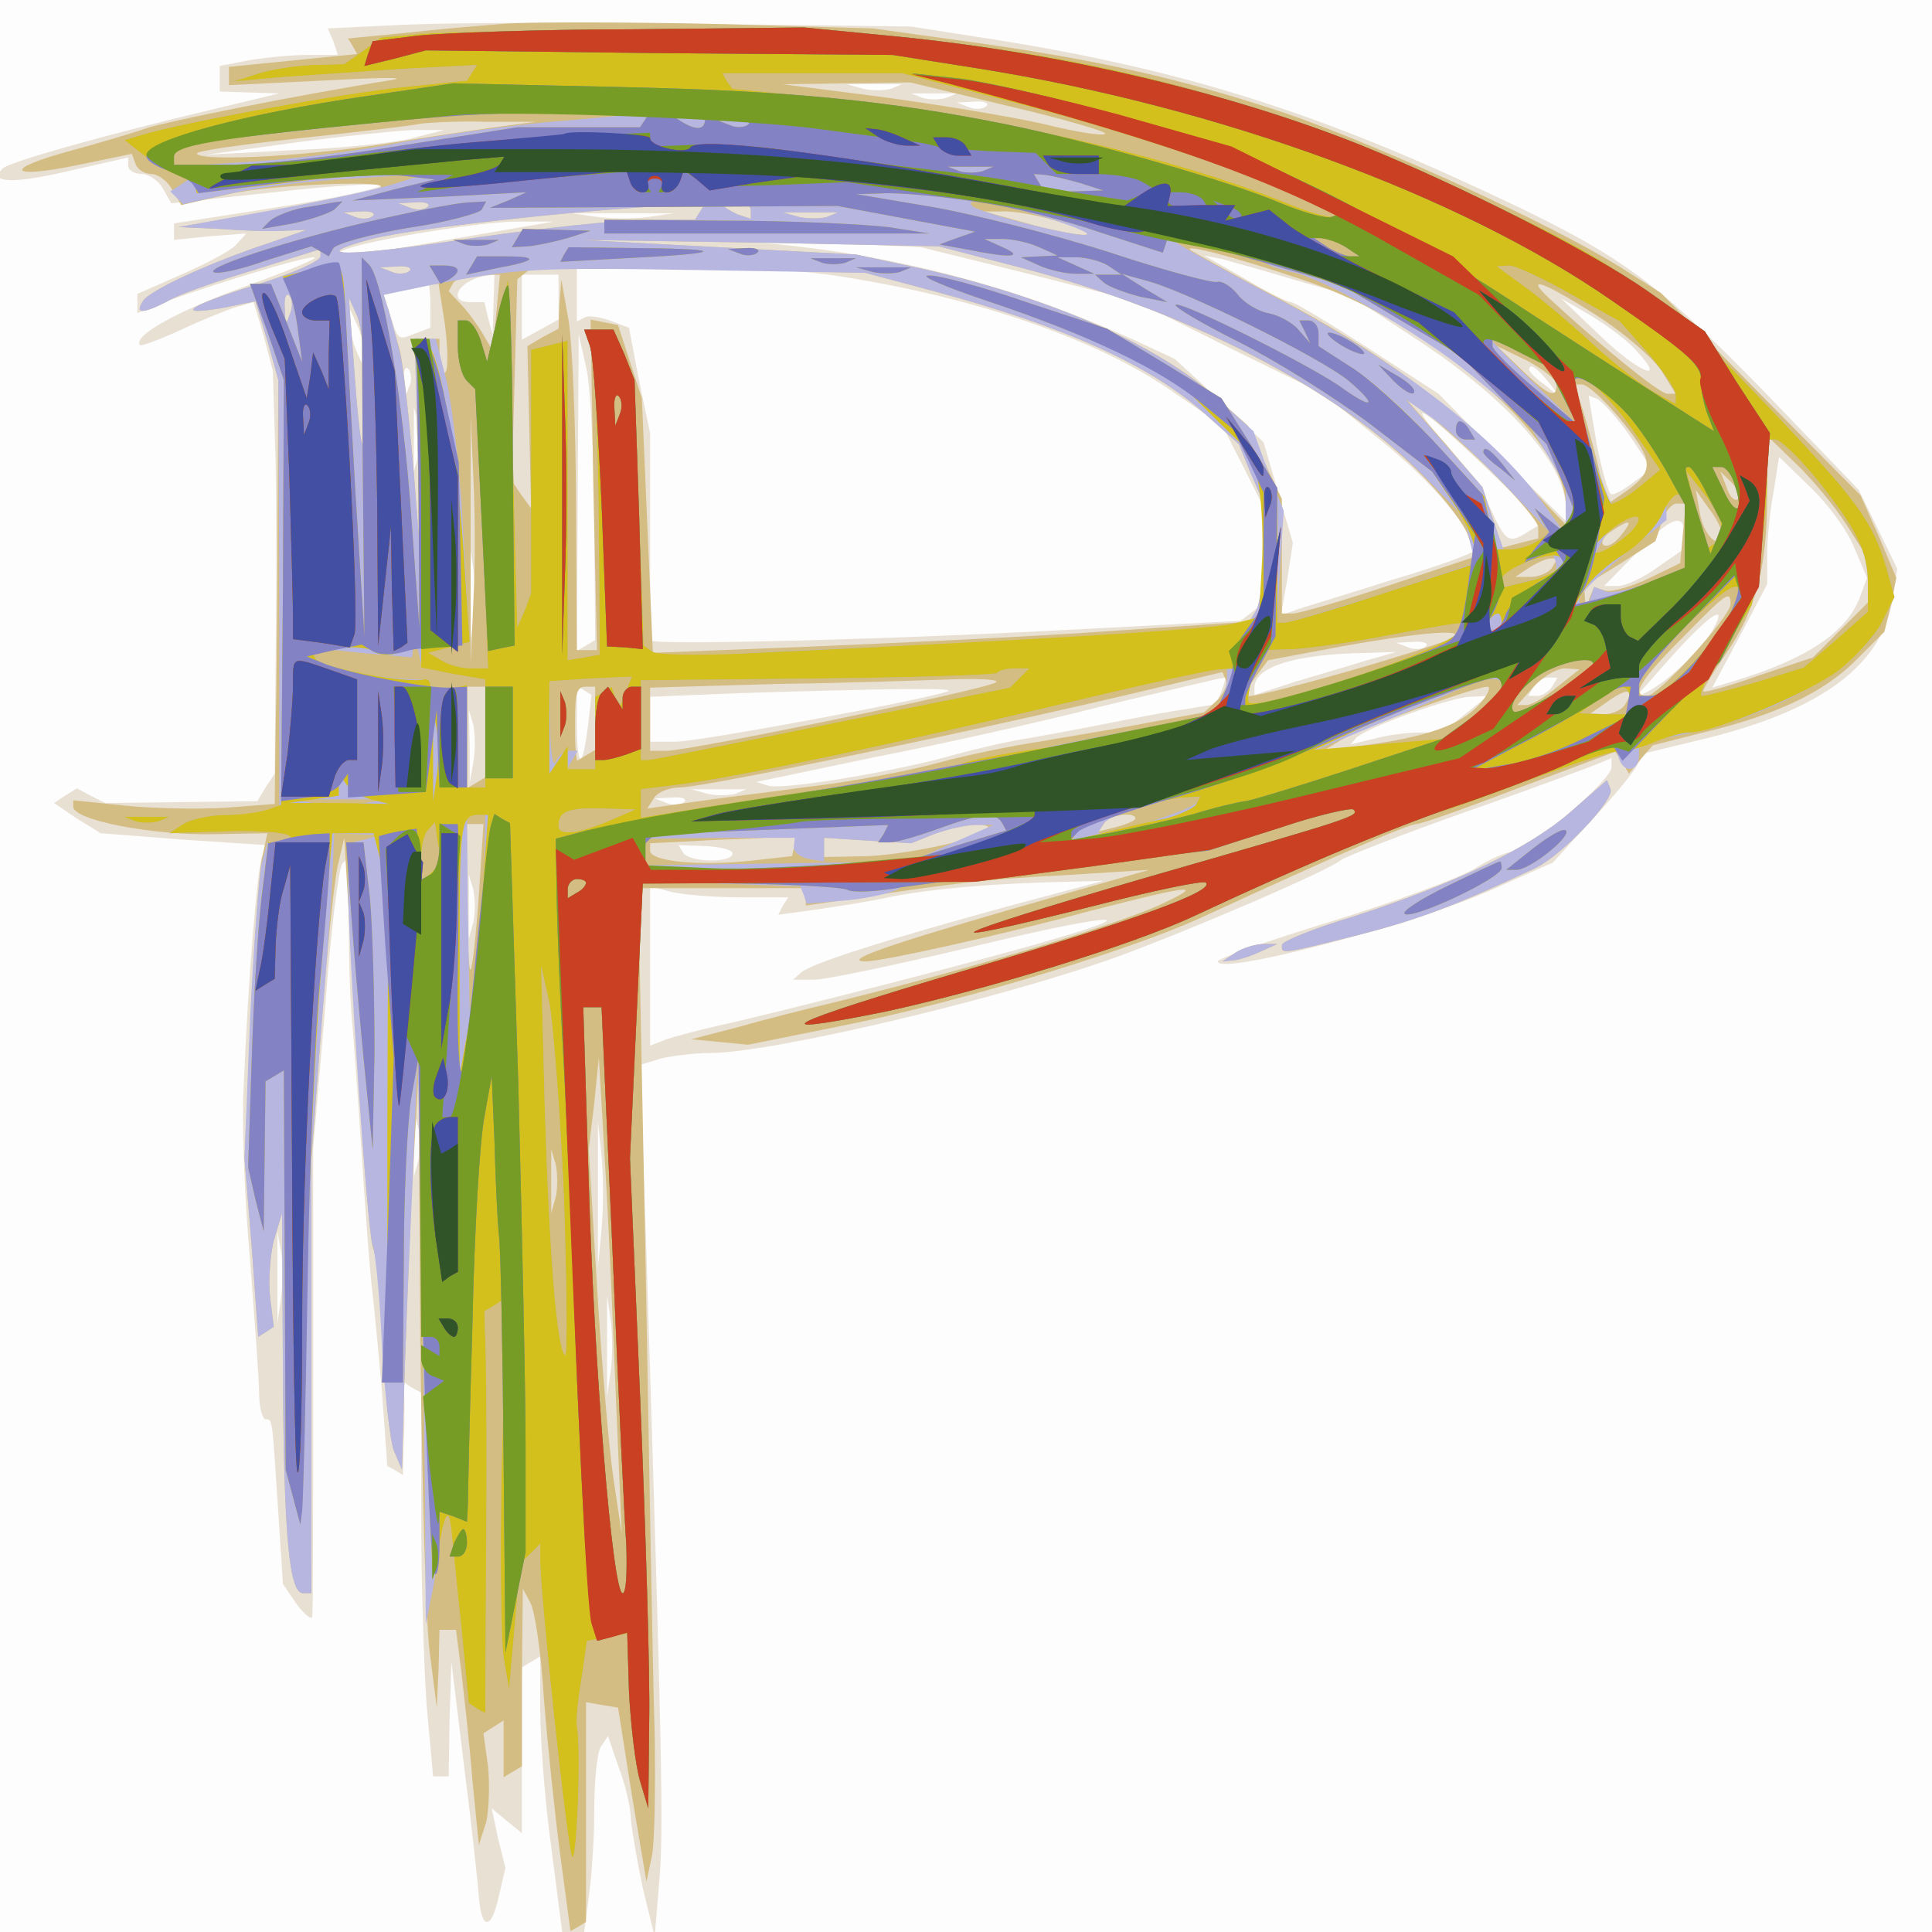 <?xml version="1.0"?><svg version="1.2" baseProfile="tiny-ps" viewBox="0 0 211 211" xmlns="http://www.w3.org/2000/svg" xmlns:xlink="http://www.w3.org/1999/xlink"><rect x="0" y="0" width="211" height="211" fill="#333333" stroke="none"/><title>La Pellegrina</title><g><g fill="#fdfdfd" transform="matrix(.1 0 0 -.1 0 211)"><path d="M0 1055V0h2110v2110H0V1055z"/></g><g fill="#e9e0d4" transform="matrix(.1 0 0 -.1 0 211)"><path d="M442 2083l-84-4 6-14 5-15h-33c-18 0-48-3-65-6l-31-6v-28l33-1 32-1-75-18c-110-26-221-57-227-64-16-16 11-17 71-3l66 15v-9c0-5 7-9 15-9 7 0 18-7 23-16l9-16 112 12c61 7 114 10 117 8 3-3-47-14-111-24l-115-18v-18l39 4 40 3-10-11c-5-7-32-21-59-33l-50-22v-21l17 7c38 16 164 55 176 54 7 0-26-14-73-31-75-27-126-55-117-65 2-1 21 6 43 16 21 10 48 21 60 25l21 6 11-37 10-38 3-100c1-55 1-154 0-220l-1-120-10-15-9-15-83-1-83-1-16 8-15 8-13-8-12-8 25-17 26-16 90-7 91-6-5-13c-5-14-15-131-20-254-2-36 1-119 7-185 5-66 10-132 10-147 0-16 4-28 7-28 8 0 7 2 14-103l5-77 15-22c9-12 17-18 17-13 1 6 1 123 1 260v250l13 153c6 84 15 155 19 159l6 6 1-79c0-43 2-90 4-104 1-14 6-77 10-140s9-128 11-145c2-16 7-67 11-113l6-83 9-5 8-5 1 38c1 21 1 44 0 52l-2 13 10-7 11-6V456c0-73 3-167 6-209l7-77h17l1 63 2 62 14-115c8-63 15-127 16-142 3-37 14-36 22 2l7 30-8 32-7 33 17-14 16-13v181l10 6 10 6v-58c0-32 5-100 12-150l12-93h24l5 38c3 20 6 63 6 94 0 32 3 63 7 70l8 12 12-35c7-18 13-44 13-56 1-12 7-46 13-75l13-53 5 60c5 56 3 141-14 686l-7 206 23 7c13 3 37 6 54 6 67 0 320 60 444 105 77 28 231 94 245 106 6 4 67 28 135 52 69 24 133 48 143 52l17 7v-10c0-14-91-92-107-92-7 0-26-8-43-19-17-10-87-36-155-57-69-21-125-41-125-44 0-16 217 41 301 79l65 29 40 44c23 24 45 51 50 59l9 16 70 17c125 31 190 80 202 151l5 34-21 43-21 43-102 106c-121 124-158 151-304 219-188 88-334 134-533 166l-96 15-235 3c-129 2-273 1-318-1zm531-70c-7-2-21-2-30 0l-18 5h60l-12-5zm60-10c-7-2-19-2-25 0l-13 5h50l-12-5zm44-9c-3-3-12-4-19-1l-13 5 19 1c11 1 17-2 13-5zm-627-35c-19-5-78-11-130-13l-95-5 95 13c52 7 111 13 130 14h35l-35-9zm258-86c-16-2-40-2-55 0l-28 4h110l-27-4zm-208-23c-116-20-136-23-128-15 9 9 149 33 193 33h40l-105-18zm623-39l118-30 102-51 102-50 63-51c54-43 102-99 102-120 0-3-41-18-92-33-50-16-98-30-105-33l-14-5 7 40 6 39-16 55-16 55-48 46-49 45-45 21c-120 54-239 87-368 102l-75 8 106-4 105-5 117-29zm292-7l60-17 65-43c103-66 170-140 170-188v-15l-70 69-69 70-77 50c-42 27-80 50-84 50s-28 12-51 26l-44 25 20-4c11-3 47-13 80-23zm-510 6c152-22 292-69 376-128l54-37 23-45 22-44v-104l-12-10-13-10-210-11c-175-9-368-14-422-12l-13 1v227l-12 57-11 58-21 8c-12 4-24 6-28 3l-8-4v61h103c56 0 134-5 172-10zm-366-32l-1-33-5 18-4 17h-15c-28 0-11 26 19 29l7 1-1-32zm71 7v-24l-20-11-20-11v71h40v-25zm-140-9v-24l-16-6c-20-8-19-8-28 21l-7 21 23 5c13 2 24 5 26 6 1 0 2-10 2-23zm1317-49c34-36 4-25-38 15l-44 42 33-19c18-11 41-28 49-38zm-1388-7v-15l-9 20c-5 11-9 27-9 35v15l9-20c5-11 9-27 9-35zm250-182l1-127-10-6-10-6 1 173 1 173 9-40c4-22 8-97 8-167zm-202 150l-5-13-1 19c-1 11 2 17 5 13 3-3 4-12 1-19zm1244 5l14-18-17 14c-10 7-18 15-18 17 0 8 8 3 21-13zm89-59l24-36-19-14c-10-8-21-14-25-14-3 0-10 24-16 54l-9 54 10-4c5-3 21-20 35-40zm-1323-21l-5-18v70l5-17c2-10 2-26 0-35zm1165-13l63-61-15-9c-22-14-25-13-42 24-9 18-31 50-48 70-49 55-28 43 42-24zm403-88l14-33-8-22c-15-38-58-67-138-91l-23-7 30 56 30 57v32c0 17 3 48 7 69l6 38 34-33c19-18 41-48 48-66zm-185 13v-14l-29-20c-16-12-36-21-44-21h-15l37 38c36 38 51 43 51 17zm-1323-92l-4-28v110l4-27c2-16 2-40 0-55zm1354-10c-10-20-48-56-71-68l-15-8 30 34c49 56 74 74 56 42zm-314-19c-3-3-12-4-19-1l-13 5 19 1c11 1 17-2 13-5zm-67-16c-19-6-54-16-77-23l-43-14v8c0 23 45 37 125 38l30 1-35-10zm-156-33l-6-14-36-6c-21-3-57-10-82-15s-63-12-85-16c-22-3-60-12-85-19-64-18-185-38-201-33l-13 4 129 27c72 14 184 39 250 56 66 16 123 29 127 30l7 1-5-15zm361 5c-3-5-11-10-16-10h-10l6 10c3 6 11 10 16 10h10l-6-10zm-1053-44c-6-48-12-46-12 5v40l8-5 8-5-4-35zm393 39c-24-9-271-55-297-55h-28v49l98 4c161 5 238 6 227 2zm565-25l-25-20h-25c-14 0-36-3-50-7l-25-6 6 7c10 11 102 44 124 45l20 1-25-20zm-1083-52l-4-23v40l-1 40 5-17c2-10 2-28 0-40zm286-35c-7-2-21-2-30 0l-18 5h60l-12-5zm-56-9c-3-3-12-4-19-1l-13 5 19 1c11 1 17-2 13-5zm53-56c0-11-48-10-54 1l-5 8 29-1c17-1 30-4 30-8zm-283-75l-5-18v70l5-17c2-10 2-26 0-35zm583 17c-135-37-213-62-225-72l-9-8h23c13 0 88 16 169 35 147 36 202 41 95 10-69-21-312-83-368-95-22-5-48-12-57-15l-18-7v174l23-6c12-3 46-6 75-6h53l-6-9-5-10 37 5c21 3 61 9 88 15 49 9 108 14 190 16l40 1-105-28zM457 843l-5-18v70l5-17c2-10 2-26 0-35zm200-75l-4-43v160l4-37c2-21 2-57 0-80zm-350-75l-4-28v100l4-22c2-13 2-35 0-50zm360-80l-4-28v110l4-27c2-16 2-40 0-55z"/></g><g fill="#d4bd83" transform="matrix(.1 0 0 -.1 0 211)"><path d="M550 2084c-25-2-73-6-108-10l-62-6 5-8 5-9-70-7-70-7v-20l103 5c56 3 91 4 77 1-107-17-249-46-270-53-14-5-51-16-84-25-74-20-67-31 10-15l58 12 4-11c2-6 10-11 17-11 8 0 18-8 23-17l10-17 52 12c48 11 189 16 163 6-6-3-58-13-115-24l-103-18 45-2c25-2 56-3 70-2l25 1-40-14c-64-21-132-52-139-64-9-14 0-14 27 0 11 7 54 22 94 34l73 23v-8c0-5-31-19-70-31-75-23-92-35-35-25l34 7 13-43 12-43-1-155c0-85-1-189-2-232l-1-76-52-4c-29-2-79-1-110 2l-58 6v-7c0-15 89-32 158-30l54 1-6-28c-3-15-9-94-12-177l-7-150 8-98 7-97 8 5 9 6-4 32c-2 18 0 46 4 62l9 30 1-176c1-179 7-239 22-239h9v472l11 147c6 80 14 160 18 176l7 30 13-220c7-121 15-224 19-230 3-5 8-52 10-104s8-104 12-115l9-21 2 75c1 41 5 138 8 215l8 140 2-290c2-159 6-315 11-345l7-55 2 43 1 42h18l6-47c3-27 9-79 12-118l7-70 8 25c3 14 4 41 2 61l-5 36 11 7 11 7v-62l10 6 10 6v97l1 97 8-15c5-8 12-55 15-105 4-50 12-127 18-172l11-82 9 5 8 5v240l17-3 18-3 15-95 16-95 6 28c3 15 4 76 3 135-2 59-6 290-10 515l-8 407h183v-19l28 4c128 20 169 25 252 29l95 6-154-44c-138-40-182-56-155-56 17 0 149 29 244 55 113 29 129 31 75 6-55-24-205-69-355-106-30-7-77-19-105-27l-50-13 31-3 31-3 104 21c121 24 310 81 389 117 165 76 229 103 237 103 5 0 56 18 113 40l104 39 8-12 7-12 13 16 13 15 55 14c80 19 132 44 167 79l31 31 7 29 6 30-19 45-20 45-109 110-109 111-44 28c-77 48-261 132-365 168-114 38-206 59-351 79l-101 14-179 5c-98 2-199 2-224 0zm552-90c60-14 107-28 105-30-2-3-33 2-69 11-36 8-115 21-174 29l-109 14 69 1 70 1 108-26zm-547-21c-16-2-71-10-121-18-90-15-211-22-219-13-3 3 48 10 112 17 65 7 125 14 133 16 8 1 40 3 70 2h55l-30-4zm-88-89c-3-3-12-4-19-1l-13 5 19 1c11 1 17-2 13-5zm297-6l-5-8h-52c-29 0-114-9-191-20-137-21-185-21-110-1 50 13 271 36 346 37h17l-5-8zm56 2v-9l-15 5c-8 4-15 8-15 10s7 4 15 4 15-4 15-10zm-413-6c-3-3-12-4-19-1l-13 5 19 1c11 1 17-2 13-5zm496-1c-7-2-21-2-30 0l-18 5h60l-12-5zm250-4c22-6 37-12 34-15-2-2-28 2-58 10l-54 15h20c11 1 37-4 58-10zm-51-48c191-48 361-136 454-233 23-24 45-53 48-65l7-21-93-31c-51-17-99-31-106-31h-12v125l-19 40-18 40-37 33c-65 57-182 108-321 139l-70 15-150 8-150 8 195-3 195-4 77-20zm322-17c138-46 286-173 286-245v-22l-57 60c-73 75-145 128-258 188-50 26-92 50-95 52-8 7 50-8 124-33zm-977 10c-3-3-12-4-19-1l-13 5 19 1c11 1 17-2 13-5zm573-22c144-39 235-80 296-134l37-33 13-32 14-32v-53c0-29-4-58-8-65l-8-12-149-10c-83-6-229-13-326-17l-176-7-6 139-6 139-13 40-13 40-15 3-15 3 3-181 4-180h-22l-1 158c0 86-4 177-8 202l-8 45-2-27-1-27-17-9-17-10 2-88 2-89-11 15-10 15 3 110 3 110 10 8 10 8 180-5 180-4 75-20zm-478-24l-4-41-11 19c-6 10-17 25-24 32l-13 14 5 9c4 5 16 9 28 9h23l-4-42zm-56-13c3-25 4-49 0-52-3-4-6 3-6 15v22h-27l3-117 3-118-8 100c-5 55-11 112-15 125-4 14-10 33-12 42l-5 16 18 5c10 3 23 5 30 6l12 1 7-45zm1257 11c30-19 61-46 71-60l16-26h-9c-9 0-77 56-131 106-25 24-2 15 53-20zm-1426 2l-5-13-1 19c-1 11 2 17 5 13 3-3 4-12 1-19zm82-87c1-86-5-74-12 24l-6 80 9-20c5-11 9-49 9-84zm1301 9c0-16-9-12-38 16l-27 26 33-16c17-9 32-21 32-26zm69-37c37-45 38-57 9-78l-23-16-11 48c-7 27-15 56-19 66l-7 17h10c6 0 24-17 41-37zm-141-57c28-28 52-56 52-62v-12l-20-5-19-5-11 33-11 33-42 49-42 48 20-14c11-8 44-37 73-65zM517 1453l-3-68v270l3-67c2-38 2-98 0-135zm1499 85l24-38v-48l-30-30-30-30-60-20c-33-12-60-19-60-17s11 21 25 41c33 48 45 95 45 173v65l31-30c17-16 42-46 55-66zm-118 27c-3-3-9 2-12 12l-7 18 12-12c7-7 10-15 7-18zm-18-37c0-20-18-5-23 19l-5 28 14-20c8-10 14-22 14-27zm-42 0l-3-33-35-17c-19-9-40-15-47-13l-12 4-5-12-4-12-1 12-1 13 39 24 39 25 7 21c3 11 11 20 16 20h10l-3-32zm-68-3c-7-9-15-13-19-10-3 3 1 10 9 15 21 14 24 12 10-5zm-75-35c-3-5-14-10-23-10h-17l15 10c8 5 19 10 23 10h8l-6-10zm195-40c0-13-79-100-91-100-18 0-8 17 38 63 49 50 53 53 53 37zm-301-35c-9-9-229-72-229-65 0 3 6 14 13 23l12 16 80 15c84 15 131 19 124 11zm-260-70l-14-13-65-12c-36-7-87-15-115-20-27-4-77-14-110-23s-96-21-140-26c-44-6-102-13-129-17l-49-7 7 11c4 7 17 12 29 12 31 1 324 62 517 108l75 18 4-9c2-5-3-15-10-22zm372 15c-13-11-28-20-34-20h-10l18 20c10 11 25 20 34 20l16-1-24-19zm-613 5c-6-7-335-75-360-75h-18v69l138 4c75 1 161 4 191 5s52 0 49-3zm-558-54v-50l-10-6-10-6v111h20v-49zm120 15v-35l-10-6-10-6-1 10c-1 6-1 20-1 31 0 34 2 40 12 40h10v-34zm965 14c-20-22-58-35-125-44l-45-6 20 12c21 13 144 57 159 58 5 0 1-9-9-20zm160 1c-3-6-14-11-23-11h-16l20 14c21 15 30 14 19-3zm-535-125c0-2-9-6-20-9l-20-5 6 9c5 9 34 13 34 5zm-717-83c-3-43-7-80-9-82s-4 32-4 77v82h18l-5-77zm557 72c0-9-86-28-132-30l-48-1v21l47-3 48-3 25 10c27 10 60 14 60 6zm-212-17l-3-13-45-5c-55-6-110-1-110 11v8l78 4c42 1 78 4 80 5 1 1 1-4 0-10zM673 575l6-140-9 60c-5 33-13 128-18 210l-9 150 6 50 5 50 7-120c4-66 9-183 12-260zm-66 228l-5-18v70l5-17c2-10 2-26 0-35zm1108 420c-46-40-126-78-237-114-43-13-78-27-78-31 0-10-4-11 84 11 66 17 106 32 193 73 29 14 86 74 82 86l-4 10-40-35zm-365-153l-15-10 10 1c6 0 19 4 30 9l20 9h-15c-8 0-22-4-30-9z"/></g><g fill="#b7b6e0" transform="matrix(.1 0 0 -.1 0 211)"><path d="M461 2073l-45-4-20-15-20-14-36-1c-19-1-46-5-60-10l-25-8 55 5c30 2 90 6 133 9l78 4-6-9-5-8-68-7c-63-6-244-39-286-52l-20-6 23-18c13-11 31-19 40-19h16l-15-10-14-9 7-7 7-7 53 12c28 6 88 14 132 16l80 5-35-11c-19-6-80-19-135-29l-100-18 45-2c25-2 56-3 70-2l25 1-40-14c-64-21-132-52-139-64-9-14 0-14 27 0 11 7 54 22 94 34l73 23v-8c0-5-31-19-70-31-75-23-92-35-35-25l34 7 13-43 12-43 1-232v-233l-13-5c-8-3-28-5-45-5-18 0-39-5-47-10l-15-10 62 2c34 1 65-1 69-5l7-7h-31l-6-22c-3-13-9-90-13-173l-6-150 8-98 7-97 8 5 9 6-4 32c-2 18 0 46 4 62l9 30 1-176c1-179 7-239 22-239h9v476l10 130c6 71 12 150 13 176l2 48 25-1 25-1-17-5-18-4v-41c0-73 21-383 27-398 3-8 8-57 10-109 3-52 9-104 13-115l9-21 2 75c1 41 5 143 9 225l6 150 4-155c1-85 3-224 4-309l1-155 6 30c4 16 7 44 8 63l1 34 7-7c5-4 8-15 8-24 1-10 4-54 9-100l8-82 9-6 9-5 1 188c1 103 0 202-1 219l-1 32 12 7 12 8-5-179c-2-98-1-195 2-214l6-35 6 68 6 69 11 11 11 11v-20c1-45 30-317 35-322s10 121 5 143c-1 5 1 28 5 51l6 42 22 4 22 4 2-65c2-36 7-79 12-96l9-30 1 96c1 52-4 212-10 355l-11 259 7 152 7 152 86-4 86-3 4-10 3-9 47 4c26 3 51 9 56 14 6 5 29 9 52 9s97 7 164 16l123 16 75 24c41 14 77 22 80 20 7-7 5-8-228-75-223-65-250-79-58-31 66 17 123 29 125 26 10-9-74-40-267-97-196-58-223-72-84-44 111 24 271 73 339 105 111 52 245 110 255 110 6 0 54 17 107 37l97 37 4-12c5-17 22-15 22 3v14l38 7c102 18 200 72 227 124l14 28-8 29c-15 53-32 76-129 178-115 121-156 152-292 217-236 112-412 163-659 188l-103 10-187-2c-102-1-206-3-230-5zm639-73c158-40 369-115 357-126-3-3-27 4-54 15-129 53-347 101-521 116l-82 8-6 8-5 9h196l115-30zm-485-22c-55-4-138-16-185-25s-120-18-162-20l-78-5v20l28 6c27 5 200 23 277 30 22 1 81 3 130 3h90l-100-9zm148 5c-7-2-19-2-25 0l-13 5h50l-12-5zm-296-99c-3-3-12-4-19-1l-13 5 19 1c11 1 17-2 13-5zm297-6l-5-8h-52c-29 0-114-9-191-20-137-21-185-21-110-1 50 13 271 36 346 37h17l-5-8zm56 2v-9l-15 5c-8 4-15 8-15 10s7 4 15 4 15-4 15-10zm317-6c30-9 53-18 50-20-5-5-117 23-125 31-10 9 19 5 75-11zm-730 0c-3-3-12-4-19-1l-13 5 19 1c11 1 17-2 13-5zm496-1c-7-2-21-2-30 0l-18 5h60l-12-5zm199-52c191-48 360-135 455-233l42-43 6-25 6-25-100-33c-55-17-103-32-108-32h-8l3 61 4 61-17 43-16 44-39 35c-66 60-183 111-325 143l-70 15-150 8-150 8 195-3 195-4 77-20zm243 13c17-4 35-9 40-13 6-3 17-6 25-8 32-5 138-65 196-112l61-50 22-36 21-36v-53l-25 35c-56 76-159 155-301 229-106 57-121 66-89 57 11-3 34-9 50-13zm125 6l15-10h-10c-5 0-17 5-25 10l-15 10h10c6 0 17-5 25-10zm-1023-26c-3-3-12-4-19-1l-13 5 19 1c11 1 17-2 13-5zm573-22c144-39 235-80 296-134l37-33 13-32 14-32v-53c0-29-4-59-9-66l-8-14-99-8c-54-5-171-11-259-15-88-3-187-8-220-10s-66-1-72 3l-10 7-5 145-5 145-11 28-12 27h-29l6-31c3-17 6-96 7-177l1-147-17-3-18-3v349l-20-5-20-5v-266l-7-19-8-18-5 190-5 190-12-45-11-45-7 23c-4 12-11 22-16 22h-9v-28c0-15 4-32 10-38l10-10 7-152 6-152h-19c-10 0-25 4-32 9l-14 8 23 6 22 6-7 118c-3 65-12 139-18 166l-12 47h-23l3-117 3-118-8 100c-5 55-11 110-15 123-3 12-8 31-11 41l-6 19 53 11c94 18 110 19 293 16l180-3 75-20zm695-3l54-30 31-35c16-19 30-39 30-45v-10l-22 12c-13 7-43 30-68 53s-58 51-75 63l-30 22 13 1c7 0 37-14 67-31zm-1398-21l-5-13-1 19c-1 11 2 17 5 13 3-3 4-12 1-19zm82-87c1-86-5-74-12 24l-6 80 9-20c5-11 9-49 9-84zm1307-3l16-31-46 44c-25 24-46 45-46 47 0 1 13-4 30-13l30-15 16-32zm76-36l31-45-23-19c-12-10-25-18-29-18-6 0-41 115-41 134 0 17 35-12 62-52zm-1105 16l-5-13-1 19c-1 11 2 17 5 13 3-3 4-12 1-19zm967-78l49-52-14-9c-8-5-19-9-26-9h-11l-12 34-11 34-42 48-42 48 30-21c17-12 52-45 79-73zm339 8c45-56 57-80 57-116v-30l-35-31-35-30-52-16c-28-8-55-15-59-15-5 0 6 22 23 50l31 49 8 43c4 24 8 64 9 91v47h9c5 0 25-19 44-42zm-88-9c10-30 0-33-13-4l-12 25h10c5 0 12-9 15-21zm-15-45c0-7-4-15-8-18l-8-5-11 42-11 42 19-24c10-13 19-29 19-37zm-40-4v-40l-37-15c-20-9-43-13-49-11l-13 5-4-12c-2-7-7-9-11-6-6 6 11 24 62 65l32 26v14c0 8 5 14 10 14h10v-40zm-50 11c0-5-12-16-26-26l-25-16 10 19c9 17 19 25 39 31 1 1 2-3 2-8zm-91-56c-2-2-16-6-32-10l-27-7v9c0 5 12 14 28 19l27 10 4-9c1-4 1-10 0-12zm201-23c0-23-77-112-97-112h-13v13c0 6 21 33 47 59 47 46 63 56 63 40zm-310-45c-22-20-216-84-226-74-2 2 0 16 5 31l11 26 32 1c18 1 62 7 98 14s72 13 80 14l14 1-14-13zm-1094-43l34-6v-118h-20v112l-20-5-20-5v9c0 5-3 8-7 7-5-1-31 1-60 5l-52 8-7 11-7 11 57-6 56-5 1 11 1 12 5-17 4-17 35-7zm1244 11c0-10-81-58-87-52-8 9 17 37 42 47 23 10 45 12 45 5zm-627-16l-10-10-194-39c-107-22-197-40-201-40h-8v87l192 2c106 1 194 4 197 6 2 3 11 5 20 5h15l-11-11zm227-1c0-7-4-19-8-26l-9-13-104-20c-57-11-133-27-169-34-36-8-110-21-165-29s-119-18-142-22l-43-7v31l48 6c70 10 226 43 407 86 88 21 166 39 173 39l12 1v-12zm-657-15l-7-17-4 12-4 12-9-6-9-5v-79h-31l6 10 6 10h-10c-5 0-12-6-14-12-3-7-6 10-6 38l-1 50 45 3 45 2-7-18zm957 8c0-6-15-21-32-34l-33-24-70-7-70-6 60 25c33 14 69 29 80 34 45 21 65 25 65 12zm140-16v-15h-27l-28 1 19 14c25 19 36 19 36 0zM398 1233c-16-2-40-2-55 0l-28 4h110l-27-4zm907-1c-9-8-84-32-99-32h-7l6 10c7 11 59 28 90 29l19 1-9-8zm-641-19c-34-14-54-16-54-5 0 16 11 20 47 19l37-1-30-13zm-135-45c-1-29-4-78-9-108l-7-55-2 108-1 107h20l-1-52zm-58-11l-11-11v25c0 14 3 29 8 33l7 8 3-22 4-22-11-11zm589 41c-14-6-34-15-45-20l-20-9-145-2-145-2v29l82 1h81l-1-9c-1-6 6-12 16-14l17-3v26l47-3 48-3 25 10c14 5 34 10 45 10h20l-25-11zm-420-52c0-3-4-8-10-11l-10-6v10c0 6 5 11 10 11 6 0 10-2 10-4zm-24-346c3-96 4-173 1-170-9 9-17 110-22 270l-4 155 9-40c4-22 12-119 16-215zm53-57c6-148 13-292 15-320 1-29 0-53-4-53-11 0-31 246-37 448l-6 192h20l12-267zm-57 587v-25l5 13c2 6 2 18 0 25l-5 12v-25zm1103-107c-46-40-126-78-237-114-43-13-78-27-78-31 0-10-4-11 84 11 66 17 106 32 193 73 29 14 86 74 82 86l-4 10-40-35zm-1567-10c6-2 18-2 25 0l12 5h-50l13-5zm1202-143l-15-10 10 1c6 0 19 4 30 9l20 9h-15c-8 0-22-4-30-9z"/></g><g fill="#d3c01d" transform="matrix(.1 0 0 -.1 0 211)"><path d="M461 2073l-45-4-20-15-20-14-36-1c-19-1-46-5-60-10l-25-8 55 5c30 2 90 6 133 9l78 4-6-9-5-8-68-7c-63-6-244-39-286-52l-20-6 23-18c13-11 29-19 36-19s15-5 17-10l3-11 95 11c52 7 111 10 130 8l35-4-45-11-45-12 95 4 95 5-20-9-20-8 190 1 190 1 75-14 75-14-20-7-19-7 33-6c44-9 61-8 36 3l-20 9h20c11 0 29-4 40-9l20-9-20-1-20-1 20-9c11-5 29-9 40-9h20l-20 9-20 9h20c11 0 27-4 35-9l15-10h-29l10-9c5-4 23-11 39-15l30-6-25 15-25 16 25-7c42-10 193-85 223-110 34-29 26-32-11-5-37 25-173 93-178 88-2-2 28-20 68-40s104-60 143-89l69-53 23-34c13-19 23-41 23-50v-17l-99-32c-55-18-103-32-108-32h-8v147l-30 49-31 49-62 38-63 38-88 29c-49 17-97 30-107 29-11 0 20-13 68-29 49-16 114-42 145-57l58-28 42-42 42-41 6-34c3-18 5-57 3-87l-3-55-27-7c-23-6-214-18-544-33-45-2-86-1-91 2l-10 7-5 145-5 145-11 28-12 27h-29l6-31c3-17 6-96 7-177l1-147-17-3-18-3v349l-20-5-20-5v-266l-7-19-8-18-5 190-5 190-12-45-11-45-7 23c-4 12-11 22-16 22h-9v-28c0-15 4-32 10-38l10-10 7-152 6-152h-19c-10 0-25 4-32 9l-14 8 23 6 22 6-7 103c-8 115-27 220-42 225l-9 3 2-157 1-158-9 123c-9 126-31 258-46 273l-8 8 1-207 2-207-10 160c-5 88-10 179-11 203-3 47-2 46-40 37l-28-7 7-17c4-9 8-29 10-46l4-30-17 43-17 42h-23l19-52 18-53-1-232-2-232-14-5c-8-3-29-6-46-6-18 0-39-5-47-10l-15-10 62 2c34 1 65-1 69-5l7-7h-30l-7-57c-4-32-9-112-11-178l-4-120 8-35 9-35 1 82 1 82 10 6 10 6 1-218 1-218 8-30 8-30 2 20c1 11 4 115 5 230 2 116 9 276 16 358l12 147h45l8-32 8-33-1-267V600h17l1 133c0 72 4 152 8 177l8 45 3-150c2-137 3-202 10-365l3-55 7 40c7 38 11 39 14 5 1-8 5-52 10-98l8-82 9-6 9-5 1 188c1 103 0 202-1 219l-1 32 12 7 12 8-5-179c-2-98-1-195 2-214l6-35 6 68 6 69 11 11 11 11v-20c1-45 30-317 35-322s10 121 5 143c-1 5 1 28 5 51l6 42 22 4 22 4 2-65c2-36 7-79 12-96l9-30 1 96c1 52-4 212-10 355l-11 259 7 151 7 151 107-2c60-1 112-4 117-7s32-2 59 3c28 4 114 15 192 24l143 16 76 25c42 13 79 22 82 20 7-7 5-8-228-75-223-65-250-79-58-31 66 17 123 29 125 26 10-9-74-40-267-97-196-58-223-72-84-44 111 24 271 73 339 105 112 53 245 110 255 110 6 0 52 16 102 35s96 34 102 34c6-1 24 3 39 9 16 7 35 12 42 12 27 0 130 43 163 68 18 14 40 38 47 52l14 28-8 29c-15 53-32 76-129 178-115 121-156 152-292 217-236 112-412 163-659 188l-103 10-187-2c-102-1-206-3-230-5zm639-73c158-40 369-115 357-126-3-3-27 4-54 15-129 53-347 101-521 116l-82 8-6 8-5 9h196l115-30zm-395-20l-6-9H565l-127-20c-70-12-155-21-188-21h-60v9c0 12 29 17 160 31 146 15 173 16 273 18l88 2-6-10zm65 0c0-13-11-13-30 0l-15 10h45v-10zm47-6c-3-3-12-4-19-1l-13 5 19 1c11 1 17-2 13-5zm256-51c-7-2-19-2-25 0l-13 5h50l-12-5zm107-13l25-8-32-1-32-1-6 10-6 10 13-1c7-1 24-5 38-9zm-110-21c36-5 95-20 132-33l68-22 3 9 3 10 95-27 94-27 65-39 65-38 47-49 47-48 16-38 16-38-7-10-6-10-16 13-16 13 8-14 9-13-14-9c-8-5-21-9-30-9h-16l-6 29-6 29-56 61c-31 33-72 70-91 81l-34 22v14c0 8-5 14-11 14h-10l6-12 6-13-13 15c-7 8-22 16-33 18s-26 11-33 20-18 16-23 14c-6-1-59 13-119 33-60 19-146 41-192 49l-83 14 35 1c19 0 64-4 100-10zm400-49l15-10h-10c-5 0-17 5-25 10l-15 10h10c6 0 17-5 25-10zm245-51l54-30 31-35c16-19 30-39 30-45v-10l-22 12c-13 7-43 30-68 53s-58 51-75 63l-30 22 13 1c7 0 37-14 67-31zm-9-110l16-32-46 39c-25 21-46 42-46 46v9l30-16 30-15 16-31zm76-37l31-45-23-19c-12-10-26-18-30-18-6 0-40 114-40 134 0 17 35-13 62-52zm-1105 16l-5-13-1 19c-1 11 2 17 5 13 3-3 4-12 1-19zm1306-70c45-56 57-80 57-116v-30l-35-31-35-30-52-16c-28-8-55-15-59-15-5 0 6 22 23 50l31 49 8 43c4 24 8 64 9 91v47h9c5 0 25-19 44-42zm-88-9c10-30 0-33-13-4l-12 25h10c5 0 12-9 15-21zm-15-45c0-7-4-15-8-18l-8-5-11 42-11 42 19-24c10-13 19-29 19-37zm-40-4v-40l-32-13c-18-8-45-17-61-21l-27-7 11 18c6 10 25 27 43 38 17 11 35 30 41 43 5 12 13 22 17 22h8v-40zm-70-10c-32-24-42-14-11 11 13 11 27 17 30 14 3-4-5-15-19-25zm-67-30c-4-5-20-12-35-15l-28-7v9c0 11 52 32 63 25l9-4-9-8zm197-28c0-23-77-112-97-112h-13v13c0 6 21 33 47 59 47 46 63 56 63 40zm-260-32c0-5-5-10-11-10h-10l6 10c3 6 8 10 11 10 2 0 4-4 4-10zm-50-13c-22-20-216-84-226-74-2 2 0 16 5 31l11 26 32 1c18 1 62 7 98 14s72 13 80 14l14 1-14-13zm-1165-22c6 0 16 4 23 8l12 8v-30l35-7 35-6v-118h-20v112l-20-5-20-5v9c0 5-3 8-7 7-17-5-113 13-118 22l-5 9 27 3c16 2 33 1 38-2 6-4 15-6 20-5zm1315-10c0-10-81-58-87-52-8 9 17 37 42 47 23 10 45 12 45 5zm-627-16l-10-10-194-39c-107-22-197-40-201-40h-8v87l192 2c106 1 194 4 197 6 2 3 11 5 20 5h15l-11-11zm225-14l-11-24-67-15c-38-9-98-20-134-25s-70-12-75-15-67-15-138-26c-70-10-147-22-170-26l-43-7v31l48 6c70 10 226 43 407 86 88 21 168 39 177 39l18 1-12-25zm-655-2l-7-17-4 12-4 12-9-6-9-5v-79h-30v25l-10-15-10-15v101l45 3 45 2-7-18zm957 8c0-6-15-21-32-34l-33-24-70-6-70-6 45 21c47 22 140 57 153 58 4 0 7-4 7-9zm140-16v-15h-27l-28 1 19 14c25 19 36 19 36 0zm-1303-82l-4-28v100l4-22c2-13 2-35 0-50zm-72-26l20-5-55 1h-55l28 4 27 4v24l8-11c4-7 16-14 27-17zm901-6c-3-4-18-11-33-15-16-3-45-10-65-15l-38-9 6 9c6 10 90 37 117 38l18 1-5-9zm-642-18c-34-14-54-16-54-5 0 16 11 20 47 19l37-1-30-13zm-138-90c-4-54-11-118-16-143l-8-45v135c0 139 1 150 20 150h11l-7-97zm568 89l5-9-53-16-54-17-139-7-140-6-8 12-7 13 8 8 9 9 128 5 127 5-5-10-6-9h13c7 0 31 7 53 15 47 17 62 18 69 7zm-623-55l-11-11v25c0 14 3 29 8 33l7 8 3-22 4-22-11-11zm169-11c0-3-4-8-10-11l-10-6v10c0 6 5 11 10 11 6 0 10-2 10-4zm-24-346c3-96 4-173 1-170-9 9-17 110-22 270l-4 155 9-40c4-22 12-119 16-215zm53-57c6-148 13-292 15-320 1-29 0-53-4-53-11 0-31 246-37 448l-6 192h20l12-267zm781 1003c0-3 9-10 20-16s20-8 20-6c0 3-9 10-20 16s-20 8-20 6zm72-52c10-10 20-16 22-13 3 3-5 11-17 18l-22 13 17-18zm68-54c0-5 5-10 11-10h10l-6 10c-3 6-8 10-11 10-2 0-4-4-4-10zm30-24c0-2 8-10 18-17l17-14-14 18c-13 16-21 21-21 13zM612 1330v-25l5 13c2 6 2 18 0 25l-5 12v-25zm-282 553c-14-3-29-9-35-14l-9-9 34 6c19 4 39 11 45 15l9 9-9-1c-6-1-21-4-35-6zm100-9c-90-19-203-54-197-61 3-3 28 2 56 12l51 16 9-5 10-6 5 9c4 5 40 15 81 22 42 6 78 16 81 20l5 9-18-1c-10 0-47-7-83-15zm230-11v-8h355l-45 7c-25 3-105 7-177 7l-133 1v-7zm-95-13l-6-10 18 1c10 1 29 5 43 9l25 8-37 1-37 1-6-10zm-57-7c6-2 18-2 25 0l12 5h-50l13-5zm108-11l-4-8 71 4c105 5 114 10 20 11l-82 1-5-8zm192 1c7-3 16-2 19 1 4 3-2 6-13 5l-19-1 13-5zm-293-13l-6-10 33 7c44 8 48 13 10 13h-31l-6-10zm383 3c6-2 18-2 25 0l12 5h-50l13-5zm-423-13l6-10 10 5c14 9 11 15-7 15h-15l6-10zm478 3c9-2 23-2 30 0l12 5h-60l18-5zm-805-600c6-2 18-2 25 0l12 5h-50l13-5zm1527-29l-30-24h11c15 0 61 37 54 43-3 3-18-6-35-19zm-1290-91c4-54 11-129 15-168l7-70 2 106c0 58-2 134-5 168l-7 61h-19l7-97zm1197 50c-29-14-51-28-48-31 8-7 106 39 106 50 0 4-1 8-2 7-2 0-27-12-56-26z"/></g><g fill="#8382c5" transform="matrix(.1 0 0 -.1 0 211)"><path d="M456 2071l-49-6-5-14-4-13 33 8 34 9 255-3 255-2 95-15c262-42 524-138 690-253 86-59 99-71 98-90 0-10 3-25 7-35l7-18-33 21c-19 12-97 62-174 112-77 51-181 111-230 134l-91 43-119 34c-66 19-145 37-175 41l-55 6 110-29c109-29 242-74 320-107l40-17-11-4c-6-2-31 5-55 15-56 24-202 66-299 86-134 27-242 37-425 41l-180 4-95-14c-136-20-240-48-240-66 0-4 10-11 23-15 12-4 25-11 28-16l6-9 94 12c52 6 110 9 129 7l35-4-45-11-45-12 95 4 95 5-20-9-20-8 190 1 190 1 75-14 75-14-20-7-19-7 33-6c44-9 61-8 36 3l-20 9h20c11 0 29-4 40-9l20-9-20-1-20-1 20-9c11-5 29-9 40-9h20l-20 9-20 9h20c11 0 27-4 35-9l15-10h-29l10-9c5-4 23-11 39-15l30-6-25 15-25 16 25-7c42-10 193-85 223-110 34-29 26-32-11-5-37 25-173 93-178 88-2-2 28-20 68-40s104-60 143-89l69-53 24-34 23-35-5-35c-7-55-11-70-22-80-10-10-141-55-191-66l-33-7v9c0 4 8 22 17 38l16 30 1 81 1 81-30 49-31 49-62 38-63 38-88 29c-49 17-97 30-107 29-11 0 20-13 68-29 107-36 185-73 231-111l34-28 17-35 16-34v-124l-20-28c-11-15-17-30-14-32 2-3-1-17-7-31l-12-26-71-16c-39-9-93-19-121-24-27-5-88-16-135-25s-139-25-205-35c-66-11-135-24-154-28l-34-9 1-69c1-39 4-113 7-165s10-211 15-352c6-141 13-264 17-273l6-17 16 5 16 4 2-66c2-36 7-79 12-96l9-30 1 96c1 52-4 212-10 355l-11 259 7 151 7 151 107-2c60-1 112-4 117-7s32-2 59 3c28 4 114 15 192 24l143 16 76 25c42 13 79 22 82 20 7-7 5-8-228-75-223-65-250-79-58-31 66 17 123 29 125 26 10-9-74-40-267-97-196-58-223-72-84-44 111 24 271 73 339 105 122 57 222 99 298 124 43 15 96 35 117 46l39 20 6-10 7-11 53 55 54 54 21 42 21 41 6 83 6 83-36 55-35 56-64 45c-60 42-204 115-313 159-143 57-325 100-504 118l-103 10-187-2c-102 0-208-4-235-7zm249-91l-6-9H565l-127-20c-70-12-155-21-188-21h-60v9c0 12 29 17 160 31 146 15 173 16 273 18l88 2-6-10zm65 0c0-13-11-13-30 0l-15 10h45v-10zm47-6c-3-3-12-4-19-1l-13 5 19 1c11 1 17-2 13-5zm256-51c-7-2-19-2-25 0l-13 5h50l-12-5zm107-13l25-8-32-1-32-1-6 10-6 10 13-1c7-1 24-5 38-9zm-110-21c36-5 95-20 132-33l68-22 3 9 3 10 95-27 94-27 65-39 65-38 47-49 47-48 16-38 16-38-7-10-6-10-16 13-16 13 8-13 8-13-14-16-13-17 17 7 17 6 6-9 5-9-30-17c-16-10-33-26-36-36s-10-18-15-18h-10l11 19c13 25 13 46-1 93l-10 38-55 60c-31 32-71 69-90 80l-34 22v14c0 8-5 14-11 14h-10l6-12 6-13-13 15c-7 8-22 16-33 18s-26 11-33 20-18 16-23 14c-6-1-59 13-119 33-60 19-146 41-192 49l-83 14 35 1c19 0 64-4 100-10zm400-49l15-10h-10c-5 0-17 5-25 10l-15 10h10c6 0 17-5 25-10zm236-161l16-32-46 39c-25 21-46 42-46 46v9l30-16 30-15 16-31zm71-21c11-12 30-40 42-61l21-38v-69l-32-13c-18-8-46-17-62-21l-29-7 10 13c6 7 14 33 18 58l7 46-16 61c-9 33-16 64-16 67 0 11 33-10 57-36zm88-89l16-31-6-16-7-17-14 45c-16 52-15 50-9 50 2 0 12-14 20-31zm30 10c10-30 0-33-13-4l-12 25h10c5 0 12-9 15-21zm-10-147c-26-41-67-82-82-82h-13v12c0 7 24 36 52 65l53 54 3-11c2-6-4-23-13-38zm-145-47c0-10-81-58-87-52-8 9 17 37 42 47 23 10 45 12 45 5zm-100-24c0-6-15-21-32-34l-33-24-100-33c-55-18-107-34-115-35s-34-7-56-14c-23-6-63-15-89-20l-47-9 10 10c5 5 50 21 98 35 49 13 125 41 168 60 78 35 174 72 189 73 4 0 7-4 7-9zm138-18l-3-17-45-22c-25-13-63-26-85-29l-40-7 55 29c30 15 66 36 80 46 13 9 28 17 33 17h8l-3-17zm-684-131l5-9-53-16-54-17-139-7-140-6-8 12-7 13 8 8 9 9 128 5 127 5-5-10-6-9h13c7 0 31 7 53 15 47 17 62 18 69 7zm-454-66c0-3-4-8-10-11l-10-6v10c0 6 5 11 10 11 6 0 10-2 10-4zm29-403c6-148 13-292 15-320 1-29 0-53-4-53-11 0-31 246-37 448l-6 192h20l12-267zm781 1003c0-3 9-10 20-16s20-8 20-6c0 3-9 10-20 16s-20 8-20 6zm72-52c10-10 20-16 22-13 3 3-5 11-17 18l-22 13 17-18zm68-54c0-5 5-10 11-10h10l-6 10c-3 6-8 10-11 10-2 0-4-4-4-10zm30-24c0-2 8-10 18-17l17-14-14 18c-13 16-21 21-21 13zM330 1883c-14-3-29-9-35-14l-9-9 34 6c19 4 39 11 45 15l9 9-9-1c-6-1-21-4-35-6zm100-9c-90-19-203-54-197-61 3-3 28 2 56 12l51 16 9-5 10-6 5 9c4 5 40 15 81 22 42 6 78 16 81 20l5 9-18-1c-10 0-47-7-83-15zm230-11v-8h355l-45 7c-25 3-105 7-177 7l-133 1v-7zm-95-13l-6-10 18 1c10 1 29 5 43 9l25 8-37 1-37 1-6-10zm-57-7c6-2 18-2 25 0l12 5h-50l13-5zm108-11l-4-8 71 4c105 5 114 10 20 11l-82 1-5-8zm192 1c7-3 16-2 19 1 4 3-2 6-13 5l-19-1 13-5zm-471-17l-28-10 7-16c4-8 8-28 10-45l4-30-17 43-17 42h-23l19-52 18-53-1-230-2-230 29 4c16 1 32 8 36 15l8 11v-26l43 3 42 3 6 45 6 45 1-42 2-43h30v110l-22-1c-26 0-115 17-138 28l-15 6 30 7 30 6 10-6c9-6 24-6 43 0 4 1 18 3 32 3l25 2-2 100-2 100-14 64c-7 36-18 66-23 68l-9 3 2-157 1-158-9 123c-9 126-31 258-46 273l-8 8 1-207 2-207-10 160c-5 88-10 179-11 202-2 23-5 44-7 46-3 2-18-1-33-7zm178 4l-6-10 33 7c44 8 48 13 10 13h-31l-6-10zm383 3c6-2 18-2 25 0l12 5h-50l13-5zm-423-13l6-10 10 5c14 9 11 15-7 15h-15l6-10zm478 3c9-2 23-2 30 0l12 5h-60l18-5zm-411-55l-10-43-7 23c-4 12-11 22-16 22h-9v-28c0-15 4-32 10-38l9-9 7-143 7-143 14 3 15 3-2 195c0 107-3 196-5 198s-8-16-13-40zm102-25c4-9 9-87 13-173l6-156 20-1 19-2-4 147-5 147-11 28-12 27h-32l6-17zm33-75l-5-13-1 19c-1 11 2 17 5 13 3-3 4-12 1-19zm-63-88v-175l3 88c2 48 2 126 0 175l-3 87v-175zm-84-260v-50h30v100h-30v-50zm127 43c-4-3-7-21-7-40v-33h9c5 0 16 3 25 6l16 6v68h-10c-5 0-10-6-10-12v-13l-8 13-8 12-7-7zm-45-23v-25l5 13c2 6 2 18 0 25l-5 12v-25zm-76-122c-2-7-9-69-16-138-6-69-14-127-16-130-3-2-5 47-4 110s1 125 1 138l-1 22h-20v-24c0-14-4-27-9-31l-10-5-3 27-3 28-20-3c-11-2-20-5-21-5-1-1 3-56 7-122l9-120-6-177-7-178h23l1 133c0 72 4 152 8 177l8 45 2-150c3-207 11-408 16-414 3-2 5 12 5 32v36l15-5 15-6 1 18c0 11 2 100 5 199 2 99 8 200 13 225l8 45 3-70c1-38 3-86 5-105s4-129 5-245l2-210 11 55 11 55v115c0 63-4 242-8 398l-9 283-9 5-8 5-4-13zm1139-24l-30-24h11c15 0 61 37 54 43-3 3-18-6-35-19zm-1366 9l-16-4-7-57c-4-31-9-111-11-177l-4-120 8-35 9-35 1 82 1 82 10 6 10 6 1-218 1-218 8-30 8-30 2 15c1 8 4 121 6 250s8 279 14 334c5 54 10 111 10 127v29l-17-1c-10-1-25-3-34-6zm76-100c4-54 11-129 15-168l7-70 2 106c0 58-2 134-5 168l-7 61h-19l7-97zm1197 50c-29-14-51-28-48-31 8-7 106 39 106 50 0 4-1 8-2 7-2 0-27-12-56-26zM496 425l-5-15h9c6 0 10 7 10 15s-2 15-4 15-6-7-10-15z"/></g><g fill="#779c26" transform="matrix(.1 0 0 -.1 0 211)"><path d="M456 2071l-49-6-5-14-4-13 33 8 34 9 255-3 255-2 95-15c262-42 524-138 690-253 86-59 99-71 98-90 0-10 3-25 7-35l7-18-33 21c-19 12-97 62-174 112-77 51-181 111-230 134l-91 43-119 34c-66 19-145 37-175 41l-55 6 110-29c109-29 242-74 320-107l40-17-11-4c-6-2-31 5-55 15-56 24-202 66-299 86-134 27-242 37-425 41l-180 4-95-14c-132-19-240-48-240-64 0-4 15-14 33-22l34-15 74 7c41 4 101 8 134 8h60l-20-10-20-9 30 4c17 3 70 8 118 12l87 7v-12c0-6 5-11 11-11h10l-6 10-6 10h32l-6-10-6-10h10c5 0 11 5 13 12l4 12 14-9 15-9 75 2 75 3 109-16c60-8 132-22 160-29s79-19 113-25c142-27 219-62 321-148l53-45 19-39c26-50 25-59-7-87l-28-23 23 6 22 6v-10c0-5-13-18-29-27l-30-17-4-19c-3-10-10-18-16-18h-11l11 24 12 24-7 37-7 36-22 22c-12 12-22 26-22 31s-7 12-15 14l-15 5 18-24c9-13 24-37 32-52l16-28-8-12c-7-12-13-40-14-68v-17l-57-20c-75-27-162-52-180-52h-14l20 34 20 33 5 64 6 64-11-49-11-50-17-19-18-18 5-17 4-17-13-18-13-17-100-20c-55-11-131-27-170-35-38-8-117-22-175-30-115-17-186-29-239-42l-34-9 1-69c1-39 4-113 7-165s10-211 15-352c6-141 13-264 17-273l6-17 16 5 16 4 2-66c2-36 7-79 12-96l9-30 1 96c1 52-4 212-10 355l-11 259 7 150 7 150 181 1 182 1 129 17 128 18 76 24c41 14 77 22 80 20 7-7 5-8-228-75-223-65-250-79-58-31 66 17 123 29 125 26 10-9-74-40-267-97-196-58-223-72-84-44 111 24 271 73 339 105 122 57 222 99 298 124 43 15 95 35 115 45s43 16 49 14l12-4 50 49 49 49 22 42 21 42 6 83 6 83-36 55-35 56-64 45c-60 42-204 115-313 159-143 57-325 100-504 118l-103 10-187-2c-102 0-208-4-235-7zm439-102c39-5 82-11 98-13 15-2 28-5 30-6 1-1 26-3 55-5l53-2 11-11 12-12h40c23 0 47-4 54-9l14-8-16-6-15-6-58 9c-32 6-67 12-78 14s-63 9-115 15c-52 7-111 15-130 18s-59 5-87 5l-53-2v15l-51-2c-75-2-195-12-274-23-38-5-98-9-132-10h-63v9c0 14 61 22 305 45 62 6 322-4 400-15zm420-79l6-10h-20c-11 0-23 5-26 10l-6 10h20c11 0 23-4 26-10zm40-18c-3-3-11 0-18 7l-12 12 18-7c10-3 15-9 12-12zm115-32l15-10h-15c-8 0-22 5-30 10l-15 10h15c8 0 22-5 30-10zm190-115l30-15 16-31 16-31-10 3c-12 5-92 77-92 84 0 8 9 6 40-10zm117-67c11-12 30-40 42-61l21-38v-69l-37-15c-20-9-48-18-61-22l-24-6 10 19c5 11 12 36 16 56l7 37-16 66c-8 36-15 68-15 71 0 9 35-14 57-38zm88-89l16-31-6-16-7-17-14 45c-16 52-15 50-9 50 2 0 12-14 20-31zm30 10c10-30 0-33-13-4l-12 25h10c5 0 12-9 15-21zm-22-163l-29-41-54-37-55-37-49-16c-27-8-57-15-65-15h-16l55 28c100 52 122 67 178 125l56 59 4-12 4-12-29-42zm-133-31c0-10-81-58-87-52-8 9 17 37 42 47 23 10 45 12 45 5zm-100-24c0-6-15-21-32-34l-33-24-100-33c-55-18-107-34-115-35s-34-7-56-14c-23-6-63-15-88-20l-46-8v8c0 4 19 13 43 20 139 37 186 53 223 74 36 21 176 74 197 75 4 0 7-4 7-9zm-549-163l-44-20-103-9c-56-6-133-9-171-7l-68 3v30l79 7c43 4 83 9 88 10 5 2 66 4 136 4l127 2-44-20zm-451-52c0-3-4-8-10-11l-10-6v10c0 6 5 11 10 11 6 0 10-2 10-4zm29-403c6-148 13-292 15-320 1-29 0-53-4-53-11 0-31 246-37 448l-6 192h20l12-267zM405 1756c3-27 6-117 7-200l1-151 7 65 7 65 1-68 2-68 8 4 7 5-7 149-7 148-15 50-16 50 5-49zm137 2l-10-43-7 23c-4 12-11 22-16 22h-9v-28c0-15 4-32 10-38l9-9 7-143 7-143 14 3 15 3-2 195c0 107-3 196-5 198s-8-16-13-40zm-246-4l15-36 5-127c2-69 4-138 4-152v-27l31-4 31-5 5 14c6 15-13 362-20 369s-37-7-37-17c0-5 7-9 15-9h15l-1-37v-38l-8 20-9 20-3-25-4-25-20 58c-10 31-22 57-27 57-4 0 0-16 8-36zm41-106l-5-13-1 19c-1 11 2 17 5 13 3-3 4-12 1-19zm307 85c4-9 9-87 13-173l6-156 20-1 19-2-4 147-5 147-11 28-12 27h-32l6-17zm33-75l-5-13-1 19c-1 11 2 17 5 13 3-3 4-12 1-19zm-223 60c3-13 6-89 6-170v-147l20 2 20 1v189l-10 36c-5 20-12 53-15 74l-6 37h-21l6-22zm160-148v-175l3 88c2 48 2 126 0 175l-3 87v-175zm742 55c24-39 24-40 24-28 0 6-9 21-21 34l-20 24 17-30zm25-61l1-19 5 13c3 7 2 16-1 19-3 4-6-2-5-13zM320 1361c0-15-3-49-6-75l-7-46h52l6 20c3 11 11 20 16 20h9v88l-31 11c-41 14-39 15-39-18zm112-58l3-58h30l3 58 3 57h-41l2-57zm55 50c-4-3-7-28-7-55v-48h20v55c0 56-1 60-13 48zm43-43v-50h30v100h-30v-50zm127 43c-4-3-7-21-7-40v-33h9c5 0 16 3 25 6l16 6v68h-10c-5 0-10-6-10-12v-13l-8 13-8 12-7-7zm-244-53v-55l4 28c2 15 2 39 0 55l-4 27v-55zm199 30v-25l5 13c2 6 2 18 0 25l-5 12v-25zm-76-122c-2-7-7-47-10-88-9-110-27-230-35-230h-8l3 43c2 23 6 92 10 153l7 111-12 7-11 7v-25c0-14-4-28-10-31l-10-6v24c0 31-9 39-26 23l-13-13 8-144c4-79 9-124 10-99l2 45 9-20 9-20V798l1-148h10c6 0 10-5 10-11v-10l-10 6-10 6v-15c0-8 6-17 13-19l12-5-12-9-11-8 7-75c5-41 9-70 10-63l1 12 15-5 15-6 1 18c0 11 2 100 5 199 2 99 8 200 13 225l8 45 3-70c1-38 3-86 5-105s4-129 5-245l2-210 11 55 11 55v115c0 63-4 242-8 398l-9 283-9 5-8 5-4-13zm-241-75c-3-32-8-69-11-81l-5-24 11 7 10 6 1 37c1 20 4 48 9 62l7 25 2-329c1-181 3-332 6-334 3-3 5 72 5 167 0 158 14 427 25 494l5 27h-59l-6-57zm97 17v-25l5 13c2 6 2 18 0 25l-5 12v-25zm0-55v-30l5 18c2 9 2 23 0 30l-5 12v-30zm104-670l-5-15h9c6 0 10 7 10 15s-2 15-4 15-6-7-10-15zm-24-15v-25l5 13c2 6 2 18 0 25l-5 12v-25z"/></g><g fill="#c94122" transform="matrix(.1 0 0 -.1 0 211)"><path d="M456 2071l-49-6-5-14-4-13 33 8 34 9 255-3 255-2 95-15c262-42 524-138 690-253 84-58 101-73 97-86-2-6 6-31 19-56s24-55 24-68c0-34-26-79-72-124l-39-38-10 5c-5 4-9 13-9 21v14h-13c-22 0-27-11-11-27l15-15-13-15c-7-9-44-37-83-63l-71-48-174-42c-96-23-199-44-229-46l-56-4 25 11c14 6 74 27 134 45 60 19 123 41 140 50s75 33 128 54l97 38-16-25c-9-13-32-35-52-49-38-25-30-32 14-12l26 12 43 60 42 61 18 58 18 57-17 77-17 77-66 63-65 63-121 60-121 60-120 34c-66 18-145 36-175 39l-55 6 40-10c261-70 367-109 490-180l90-51 40-41c23-23 46-54 53-69l12-28h-8c-4 0-35 27-67 60l-60 60-75 37c-41 20-86 45-100 55l-24 19-24-6-24-6 6 9 5 8h-37l-37-1 3 13c3 16-9 15-33-1l-20-14-125 24c-194 36-338 54-346 42-5-8-44 1-44 10 0 11-219-2-309-19-29-5-70-10-90-10l-36-1-30-15c-16-8-21-12-11-9 17 5 60 10 269 30l48 4-5-8c-3-5-24-11-47-15-79-13-33-15 75-3l110 11 4-12c2-7 8-12 13-12s8 3 6 8c-1 4 3 7 8 7 6 0 9-3 8-7-2-5 1-8 6-8s11 6 14 13l4 12 14-11 14-12 48 8 49 7 81-8c99-10 177-24 237-42 25-8 50-12 57-10 20 7 174-37 240-69l62-30 65-54 66-54 20-40c25-48 25-66 3-79l-18-11 15-9 15-10-40-41c-21-22-43-40-48-40h-8l6 19c13 41 14 62 3 91l-10 30-19 11c-10 5-18 15-16 21 1 6-5 13-13 16l-15 5 18-24c9-13 24-37 33-52l16-29-13-50-12-50-51-23c-61-28-183-62-191-53-4 3 2 23 13 45l20 38 6 60 5 60-12-52c-7-29-18-58-24-65-7-6-13-22-13-35v-23l-19-19c-11-11-37-24-58-30-93-25-227-51-340-66-67-9-135-20-150-24l-28-8 140 3c77 2 161 5 188 8l47 5v-9c0-4-19-16-42-25l-43-17-90-9c-49-5-125-9-167-9h-77l-10 17-10 18-32-12-32-12-10 6-10 6 7-179c18-472 27-650 32-667l6-19 16 4 17 5 2-66c2-36 7-79 12-96l9-30 1 96c1 52-4 212-10 355l-11 259 7 150 7 150 181 1 182 1 129 17 128 18 76 24c41 14 77 22 80 20 7-7 5-8-228-75-223-65-250-79-58-31 66 17 123 29 125 26 10-9-74-40-267-97-196-58-223-72-84-44 111 24 271 73 339 105 122 57 222 99 298 124 43 15 96 35 117 46 22 11 46 20 54 20s16 3 18 8c2 4 19 19 38 33l36 27 27 51 28 50 6 84 6 84-36 55-35 56-64 45c-60 42-204 115-313 159-143 57-325 100-504 118l-103 10-187-2c-102 0-208-4-235-7zm1417-654l-28-41-55-38-55-38-49-15c-27-8-57-15-65-14l-16 1 15 5c8 4 42 26 74 50l60 43h36v29l38 28c20 15 44 37 52 48l15 20 3-19 4-19-29-40zM640 1146c0-3-4-8-10-11l-10-6v10c0 6 5 11 10 11 6 0 10-2 10-4zm29-403c6-148 13-292 15-320 1-29 0-53-4-53-11 0-31 246-37 448l-6 192h20l12-267zm291 1217c8-5 22-9 30-9h15l-20 9c-11 5-24 9-30 9l-10 1 15-10zm65-10c3-5 13-10 21-10h15l-6 10c-3 6-13 10-21 10h-15l6-10zm120-20c3-5 17-10 31-10h24v20h-61l6-10zm-740-174c3-27 6-117 7-200l1-151 7 65 7 65 1-68 2-68 8 4 7 5-7 149-7 148-15 50-16 50 5-49zm-109-2l15-36 5-127c2-69 4-138 4-152v-27l31-4 31-5 5 14c6 15-13 362-20 369s-37-7-37-17c0-5 7-9 15-9h15l-1-37v-38l-8 20-9 20-3-25-4-25-20 58c-10 31-22 57-27 57-4 0 0-16 8-36zm41-106l-5-13-1 19c-1 11 2 17 5 13 3-3 4-12 1-19zm307 85c4-9 9-87 13-173l6-156 20-1 19-2-4 147-5 147-11 28-12 27h-32l6-17zm33-75l-5-13-1 19c-1 11 2 17 5 13 3-3 4-12 1-19zm-218 77l-7-6 9-37c5-20 9-89 9-153v-117l15-12 15-12v192l-11 47c-6 27-14 61-18 76l-6 29-6-7zm155-165v-175l3 88c2 48 2 126 0 175l-3 87v-175zm742 55c24-39 24-40 24-28 0 6-9 21-21 34l-20 24 17-30zm25-61l1-19 5 13c3 7 2 16-1 19-3 4-6-2-5-13zM320 1361c0-15-3-49-6-75l-7-46h52l6 20c3 11 11 20 16 20h9v88l-31 11c-41 14-39 15-39-18zm111-56l1-55h28v24c0 38-12 86-21 86h-8v-55zm55 46c-9-14-4-91 6-97l8-5v55c0 55-3 65-14 47zm171 2c-4-3-7-21-7-40v-33h9c5 0 16 3 25 6l16 6v68h-10c-5 0-10-6-10-12v-13l-8 13-8 12-7-7zm-244-53v-55l4 28c2 15 2 39 0 55l-4 27v-55zm199 30v-25l5 13c2 6 2 18 0 25l-5 12v-25zm-179-138l-11-7 5-143c3-78 7-141 9-140 1 2 7 62 14 134l12 132-9 15-8 16-12-7zm49-109V965l8 45c5 25 9 78 9 118l1 72h-18v-117zm-187 50c-3-32-8-69-11-81l-5-24 11 7 10 6 1 37c1 20 4 48 9 62l7 25 2-329c1-181 3-332 6-334 3-3 5 72 5 167 0 158 14 427 25 494l5 27h-59l-6-57zm97 17v-25l5 13c2 6 2 18 0 25l-5 12v-25zm0-55v-30l5 18c2 9 2 23 0 30l-5 12v-30zm85-159c-4-10-5-21-2-24 9-9 17 6 13 25l-4 18-7-19zm0-53c-9-8-9-66-1-126l7-47 8 6 9 5v169h-8c-5 0-12-3-15-7zm8-223c3-5 8-10 11-10 2 0 4 5 4 10 0 6-5 10-11 10h-10l6-10z"/></g><g fill="#434fa3" transform="matrix(.1 0 0 -.1 0 211)"><path d="M617 1964c-1-1-38-4-82-8-44-3-104-10-134-16-29-5-70-10-90-10l-36-1-30-15c-16-8-21-12-11-9 17 5 60 10 269 30l48 4-5-8c-3-5-24-11-47-15-79-13-33-15 75-3l110 11 4-12c4-14 23-17 20-3-2 5 2 9 7 9 6 0 9-4 8-9-4-14 15-11 20 4l4 12 14-11 14-12 48 8 49 7 81-8c99-10 177-24 237-42 25-8 50-12 57-10 20 7 174-37 240-69l62-30 65-54 66-54 20-40c25-48 25-66 3-79l-18-11 15-9 15-10-40-41c-21-22-42-40-45-40-4 0-4 26-2 59l4 59-23 23c-13 13-24 28-24 33s-6 11-14 14l-14 5 9-14c4-8 18-29 31-48l23-34v-27c0-15-7-41-15-57l-15-31-48-20c-58-25-179-58-187-51-3 3 4 26 14 50l20 44 5 55 5 55-12-50c-7-27-17-59-23-70s-14-33-18-48l-7-28-42-19c-23-11-50-20-60-20s-55-9-100-19c-45-11-137-27-204-36s-135-20-150-24l-28-8 140 3c77 2 161 5 188 8l47 5v-9c0-8-44-26-125-51l-40-12 13-5c16-5 109 17 144 34 14 8 91 35 170 60 78 26 148 50 153 55 6 4 57 26 113 48l102 40-6-11-6-10 19 11c28 14 46 46 67 113l17 56-7 36-6 36-51 48c-27 26-61 59-74 74l-25 27-77 37c-42 21-87 46-101 56l-24 19-24-6-24-6 6 9 5 8h-37l-37-1 3 13c3 16-9 15-33-1l-20-14-125 24c-194 36-338 54-346 42-5-8-44 1-44 10 0 5-88 9-93 5zm343-4c8-5 22-9 30-9h15l-20 9c-11 5-24 9-30 9l-10 1 15-10zm65-10c3-5 13-10 21-10h15l-6 10c-3 6-13 10-21 10h-15l6-10zm120-20c3-5 17-10 31-10h24v20h-61l6-10zm-740-174c3-27 6-117 7-200l1-151 7 65 7 65 1-68 2-68 8 4 7 5-7 149-7 148-15 50-16 50 5-49zm-109-2l15-36 5-127c2-69 4-138 4-152v-27l31-4 31-5 5 14c6 15-13 362-20 369s-37-7-37-17c0-5 7-9 15-9h15l-1-37v-38l-8 20-9 20-3-25-4-25-20 58c-10 31-22 57-27 57-4 0 0-16 8-36zm41-106l-5-13-1 19c-1 11 2 17 5 13 3-3 4-12 1-19zm1303 116c31-34 64-63 68-59 6 5-40 54-67 72l-26 16 25-29zm-1181-29l-7-6 9-37c5-20 9-89 9-153v-117l15-12 15-12v192l-11 47c-6 27-14 61-18 76l-6 29-6-7zm897-110c24-39 24-40 24-28 0 6-9 21-21 34l-20 24 17-30zm550-48l5-14-23-39c-12-21-40-56-61-77l-38-37-10 5c-5 4-9 13-9 21v14h-14c-8 0-17-4-20-9l-6-9 10-4c6-2 12-13 14-25l5-23-17-11-17-11 18 6c10 3 25 6 33 6h14v13c0 7 20 31 46 53 70 60 105 130 74 149l-10 6 6-14zm-525-13l1-19 5 13c3 7 2 16-1 19-3 4-6-2-5-13zM320 1361c0-15-3-49-6-75l-7-46h52l6 20c3 11 11 20 16 20h9v88l-31 11c-41 14-39 15-39-18zm111-56l1-55h28v24c0 38-12 86-21 86h-8v-55zm55 46c-9-14-4-91 6-97l8-5v55c0 55-3 65-14 47zm-73-51v-55l4 28c2 15 2 39 0 55l-4 27v-55zm1282 40l-6-10h10c5 0 13 5 16 10l6 10h-10c-5 0-13-4-16-10zm78-15l-5-16 6-7 7-6 9 14c13 20 12 30 0 30-6 0-13-7-17-15zM433 1192l-11-7 5-143c3-78 7-141 9-140 1 2 7 62 14 134l12 132-9 15-8 16-12-7zm49-109V965l8 45c5 25 9 78 9 118l1 72h-18v-117zm-187 50c-3-32-8-69-11-81l-5-24 11 7 10 6 1 37c1 20 4 48 9 62l7 25 2-329c1-181 3-332 6-334 3-3 5 72 5 167 0 158 14 427 25 494l5 27h-59l-6-57zm97 17v-25l5 13c2 6 2 18 0 25l-5 12v-25zm0-55v-30l5 18c2 9 2 23 0 30l-5 12v-30zm85-159c-4-10-5-21-2-24 9-9 17 6 13 25l-4 18-7-19zm0-53c-9-8-9-66-1-126l7-47 8 6 9 5v169h-8c-5 0-12-3-15-7zm8-223c3-5 8-10 11-10 2 0 4 5 4 10 0 6-5 10-11 10h-10l6-10z"/></g><g fill="#305427" transform="matrix(.1 0 0 -.1 0 211)"><path d="M355 1935c-55-7-104-14-109-14-5-1-7-3-4-6s52-1 109 5 126 12 152 15l48 4-5-8-6-9h143c253-2 356-15 644-82 51-12 131-37 179-56 47-19 88-33 91-31 2 3-20 18-49 35-77 43-200 81-318 97-25 3-92 15-150 25-135 25-287 37-475 37H455l-100-12zm808-2c9-2 23-2 30 0l12 5h-60l18-5zm477-169c31-34 64-63 68-59 6 5-40 54-67 72l-26 16 25-29zm-1183-46c4-7 10-78 14-158l6-145 1 126c2 132-4 189-20 189h-9l8-12zm1269-126l6-40-21-14c-25-16-27-28-4-28h17l-30-32-29-31 18 6 17 6v-9c0-5-22-16-48-24-27-8-66-23-88-34-21-11-72-30-113-42l-74-22-20 6-20 5-27-14c-15-8-63-21-106-30-44-9-86-19-94-22s-28-8-45-10c-102-12-260-36-283-43l-27-7 145 4c80 2 190 5 245 7l100 4 85 31 85 31-60-5-60-5 25 11c14 6 66 19 115 29 50 10 121 30 158 43l67 24-6-9-6-10 19 11c27 14 46 45 65 107l16 51-5 42c-3 23-10 44-15 47l-8 5 6-39zm180-15l5-14-23-39c-12-21-40-56-61-77l-38-37-10 5c-5 4-9 13-9 21v14h-14c-8 0-17-4-20-9l-6-9 10-4c6-2 12-13 14-25l5-23-17-11-17-11 18 6c10 3 25 6 33 6h14v13c0 7 20 31 46 53 70 60 105 130 74 149l-10 6 6-14zm-1413-97v-85l4 43c2 23 2 61 0 85l-4 42v-85zm1128 0c0-15-6-31-13-38l-12-12h12c16 0 25 23 19 52l-4 23-2-25zm-255-62c-18-26-20-38-6-38 11 0 34 50 26 57-2 2-11-6-20-19zm-873-108v-55l4 28c2 15 2 39 0 55l-4 27v-55zm1202 30l-6-10h10c5 0 13 5 16 10l6 10h-10c-5 0-13-4-16-10zm78-15l-5-16 6-7 7-6 9 14c13 20 12 30 0 30-6 0-13-7-17-15zm-1325-40l-4-35h16v35c0 19-2 35-4 35s-6-16-8-35zm604-106c-30-5-61-13-70-19l-17-9 20-1c23 0 124 26 133 34 6 7 6 7-66-5zm-610-38l-2-40 10-6 10-6v91h-7c-5 0-9-18-11-39zm29-297c0-23 2-62 5-87l7-47 8 6 9 5v140l-9-6-9-5-5 17-5 18-1-41zm14-184c3-5 8-10 11-10 2 0 4 5 4 10 0 6-5 10-11 10h-10l6-10z"/></g></g></svg>